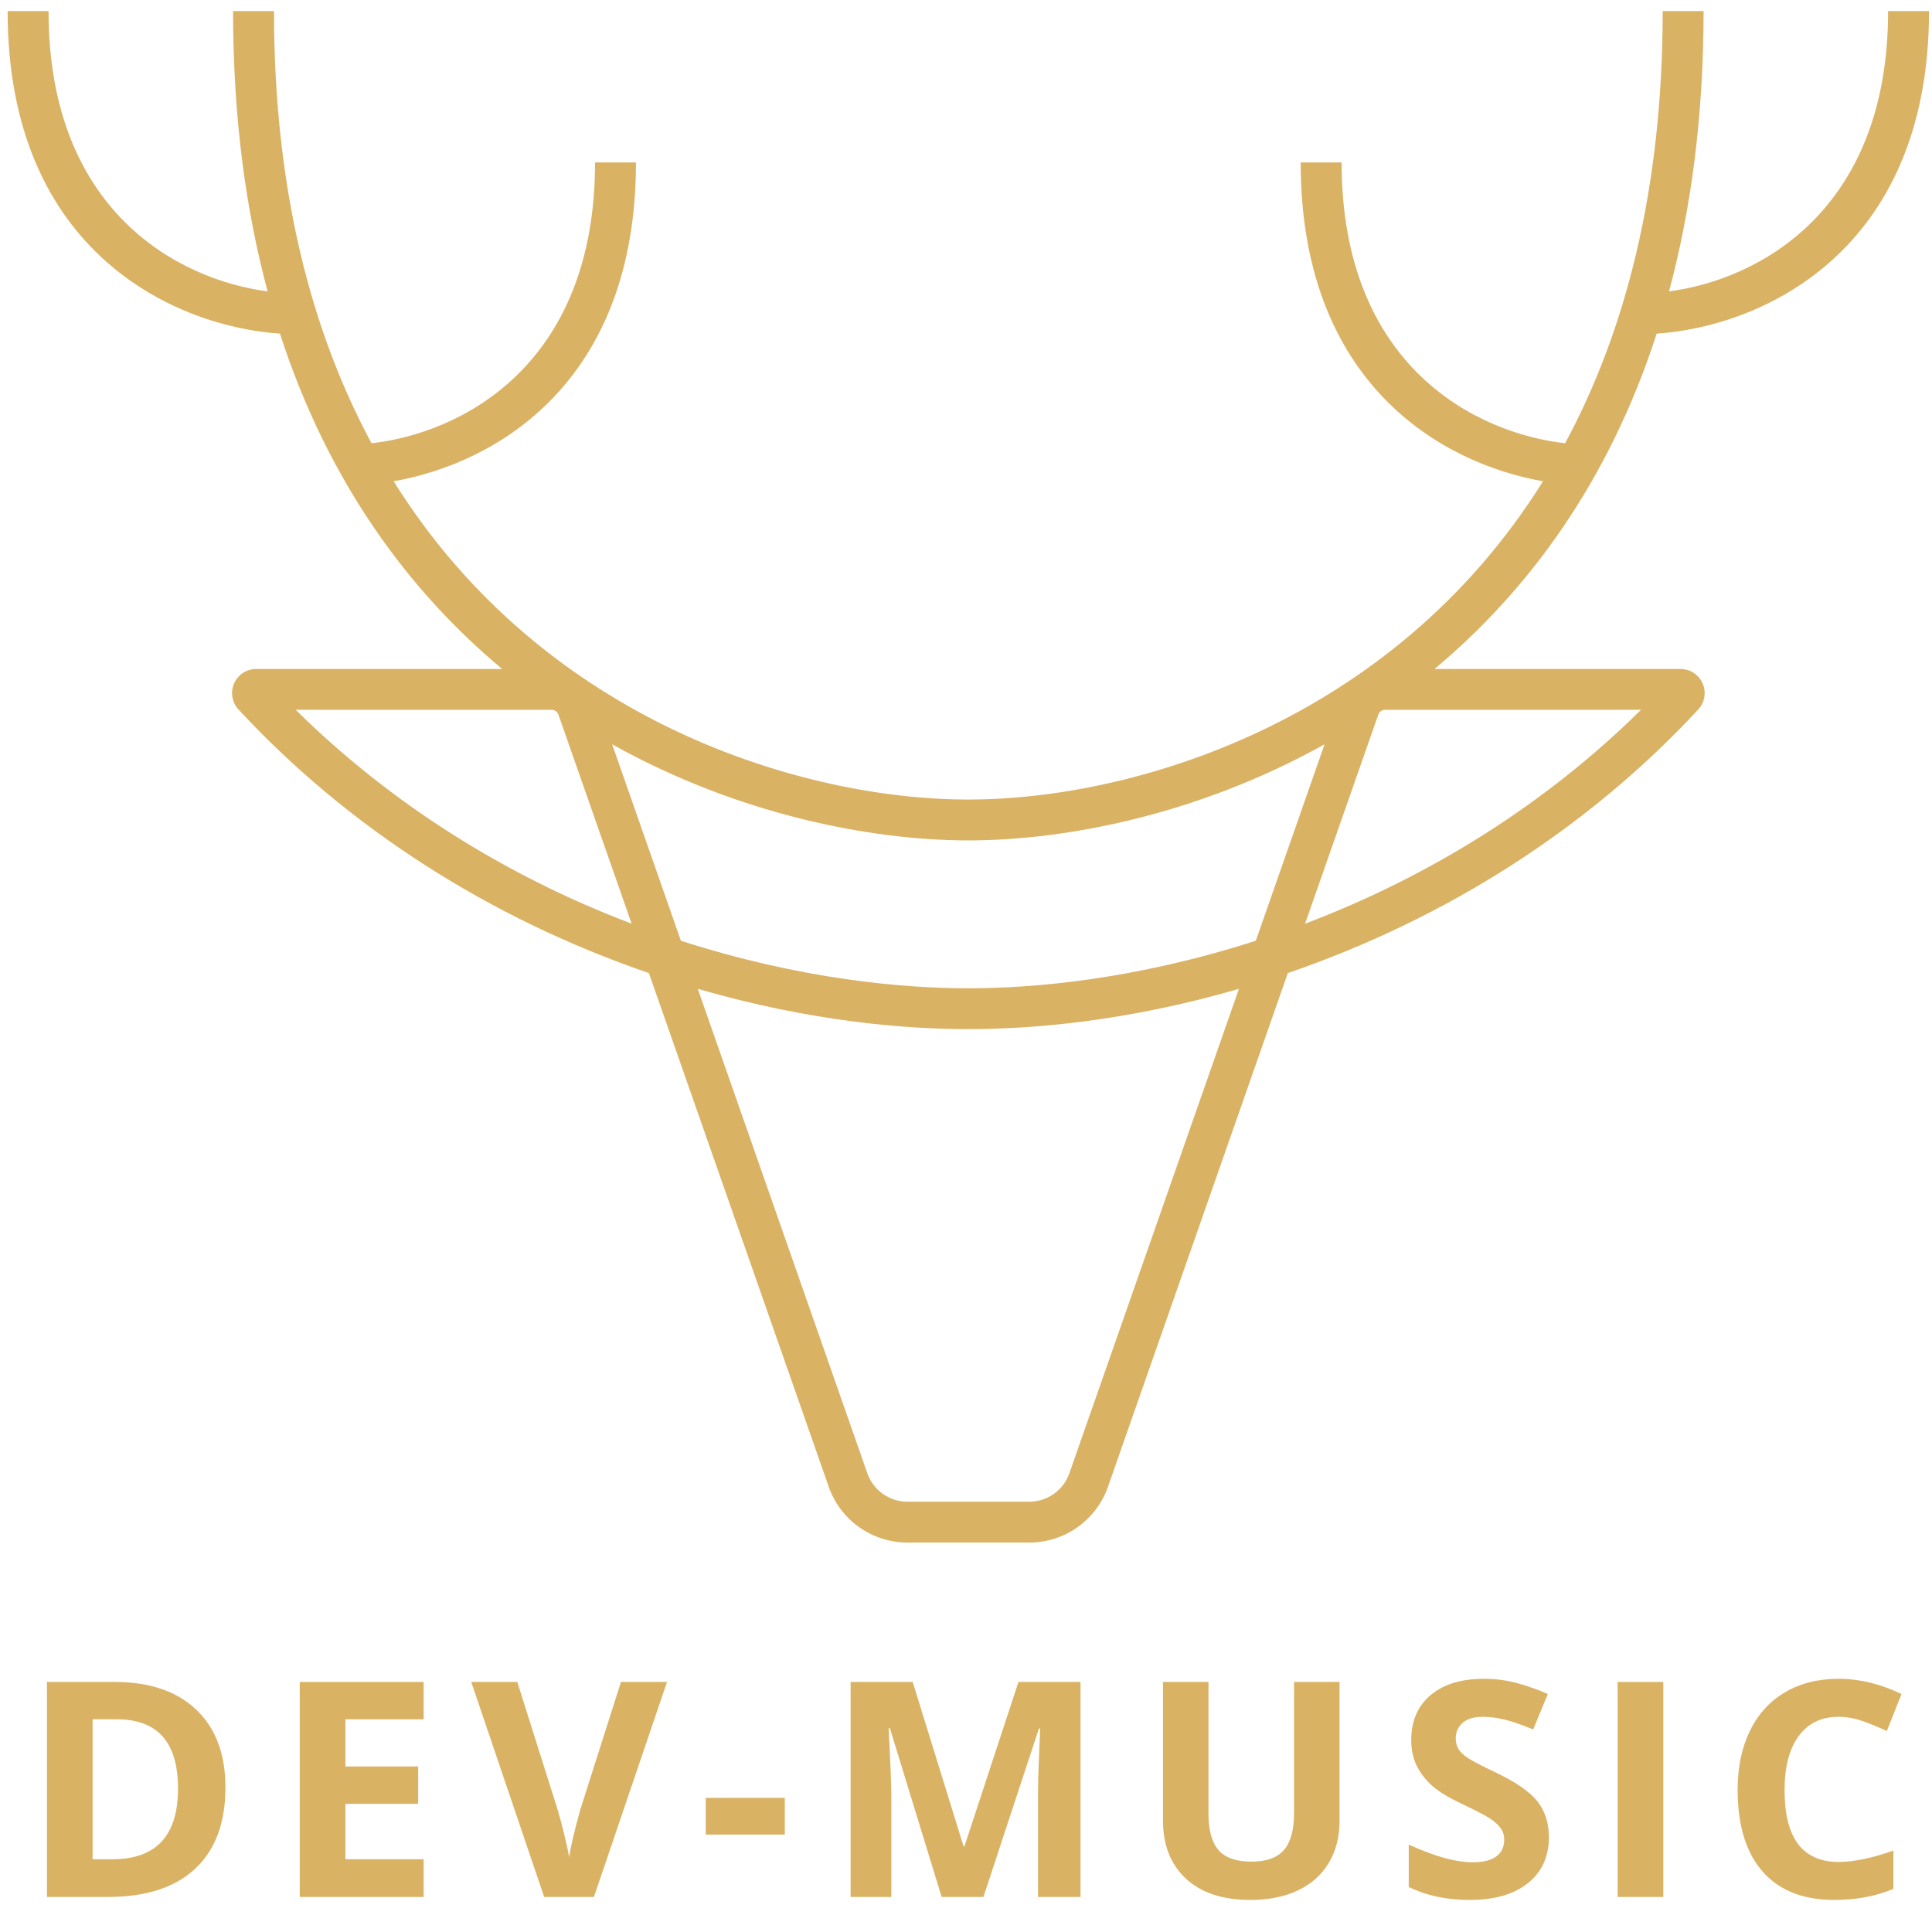 <svg xmlns="http://www.w3.org/2000/svg" xmlns:xlink="http://www.w3.org/1999/xlink" width="500" zoomAndPan="magnify" viewBox="0 0 375 375" height="500" preserveAspectRatio="xMidYMid meet" version="1.0"><defs><g/><clipPath id="0305ee3b2d"><path d="M 1.258 2.16 L 374.645 2.16 L 374.645 299.402 L 1.258 299.402 Z M 1.258 2.16 " clip-rule="nonzero"/></clipPath></defs><g clip-path="url(#0305ee3b2d)"><path fill="#dab264" d="M 243.754 182.594 C 220.25 190.164 200.492 191.824 187.957 191.824 C 175.422 191.824 155.664 190.164 132.164 182.598 L 118.82 144.473 C 143.145 158.039 168.844 163.121 187.953 163.121 C 207.066 163.121 232.77 158.039 257.098 144.465 Z M 253.312 179.289 L 267.531 138.695 C 267.723 138.145 268.25 137.773 268.832 137.773 L 318.52 137.773 C 300.391 155.699 278.094 169.895 253.312 179.289 Z M 207.559 285.977 C 206.402 289.266 203.285 291.48 199.789 291.48 L 176.125 291.48 C 172.629 291.48 169.512 289.266 168.355 285.977 L 135.438 191.934 C 157.422 198.324 175.875 199.754 187.957 199.754 C 200.039 199.754 218.492 198.324 240.477 191.934 Z M 57.395 137.773 L 107.082 137.773 C 107.668 137.773 108.191 138.145 108.383 138.695 L 122.602 179.285 C 97.82 169.895 75.52 155.699 57.395 137.773 Z M 321.562 64.754 C 341.434 63.457 374.422 49.285 374.422 2.152 L 366.48 2.152 C 366.48 41.117 341.129 54.297 323.961 56.559 C 328.223 40.672 330.664 22.641 330.664 2.152 L 322.723 2.152 C 322.723 37.086 315.355 64.562 303.789 86.035 C 286.621 84.105 260.406 71.148 260.406 31.527 L 252.461 31.527 C 252.461 74.285 279.617 89.914 299.496 93.414 C 270.105 140.48 219.516 155.195 187.953 155.195 C 156.387 155.195 105.797 140.48 76.406 93.414 C 96.285 89.914 123.441 74.285 123.441 31.527 L 115.5 31.527 C 115.5 71.148 89.281 84.105 72.113 86.035 C 60.547 64.562 53.184 37.086 53.184 2.152 L 45.238 2.152 C 45.238 22.641 47.68 40.672 51.941 56.559 C 34.773 54.297 9.422 41.117 9.422 2.152 L 1.48 2.152 C 1.48 49.285 34.469 63.457 54.34 64.754 C 63.684 93.645 79.387 114.758 97.465 129.848 L 49.723 129.848 C 47.867 129.848 46.188 130.941 45.441 132.645 C 44.688 134.348 45.02 136.328 46.285 137.707 C 67.539 160.648 95.066 178.281 125.949 188.871 L 160.859 288.59 C 163.121 295.059 169.258 299.41 176.125 299.41 L 199.789 299.41 C 206.66 299.41 212.793 295.059 215.055 288.59 L 249.965 188.871 C 280.852 178.277 308.379 160.648 329.641 137.699 C 330.898 136.332 331.227 134.348 330.477 132.645 C 329.727 130.945 328.047 129.848 326.191 129.848 L 278.438 129.848 C 296.516 114.758 312.219 93.645 321.562 64.754 " fill-opacity="1" fill-rule="nonzero"/></g><g fill="#dab264" fill-opacity="1"><g transform="translate(3.867, 368.198)"><g><path d="M 39.891 -21.266 C 39.891 -14.398 37.93 -9.141 34.016 -5.484 C 30.109 -1.828 24.461 0 17.078 0 L 5.25 0 L 5.25 -41.734 L 18.359 -41.734 C 25.172 -41.734 30.461 -39.938 34.234 -36.344 C 38.004 -32.75 39.891 -27.723 39.891 -21.266 Z M 30.688 -21.047 C 30.688 -30.004 26.727 -34.484 18.812 -34.484 L 14.109 -34.484 L 14.109 -7.312 L 17.906 -7.312 C 26.426 -7.312 30.688 -11.891 30.688 -21.047 Z M 30.688 -21.047 "/></g></g></g><g fill="#dab264" fill-opacity="1"><g transform="translate(52.934, 368.198)"><g><path d="M 29.297 0 L 5.25 0 L 5.25 -41.734 L 29.297 -41.734 L 29.297 -34.484 L 14.109 -34.484 L 14.109 -25.328 L 28.234 -25.328 L 28.234 -18.078 L 14.109 -18.078 L 14.109 -7.312 L 29.297 -7.312 Z M 29.297 0 "/></g></g></g><g fill="#dab264" fill-opacity="1"><g transform="translate(91.467, 368.198)"><g><path d="M 29.062 -41.734 L 38 -41.734 L 23.812 0 L 14.156 0 L 0 -41.734 L 8.938 -41.734 L 16.781 -16.906 C 17.219 -15.438 17.672 -13.723 18.141 -11.766 C 18.609 -9.816 18.898 -8.461 19.016 -7.703 C 19.223 -9.453 19.938 -12.52 21.156 -16.906 Z M 29.062 -41.734 "/></g></g></g><g fill="#dab264" fill-opacity="1"><g transform="translate(135.252, 368.198)"><g><path d="M 1.734 -12.109 L 1.734 -19.234 L 17.078 -19.234 L 17.078 -12.109 Z M 1.734 -12.109 "/></g></g></g><g fill="#dab264" fill-opacity="1"><g transform="translate(159.854, 368.198)"><g><path d="M 22.922 0 L 12.875 -32.75 L 12.625 -32.75 C 12.977 -26.082 13.156 -21.633 13.156 -19.406 L 13.156 0 L 5.25 0 L 5.25 -41.734 L 17.297 -41.734 L 27.172 -9.828 L 27.344 -9.828 L 37.828 -41.734 L 49.875 -41.734 L 49.875 0 L 41.625 0 L 41.625 -19.75 C 41.625 -20.688 41.633 -21.766 41.656 -22.984 C 41.688 -24.203 41.816 -27.438 42.047 -32.688 L 41.797 -32.688 L 31.031 0 Z M 22.922 0 "/></g></g></g><g fill="#dab264" fill-opacity="1"><g transform="translate(220.767, 368.198)"><g><path d="M 39.234 -41.734 L 39.234 -14.734 C 39.234 -11.648 38.539 -8.945 37.156 -6.625 C 35.781 -4.301 33.785 -2.52 31.172 -1.281 C 28.566 -0.039 25.484 0.578 21.922 0.578 C 16.555 0.578 12.391 -0.797 9.422 -3.547 C 6.453 -6.305 4.969 -10.07 4.969 -14.844 L 4.969 -41.734 L 13.797 -41.734 L 13.797 -16.188 C 13.797 -12.969 14.441 -10.609 15.734 -9.109 C 17.023 -7.609 19.164 -6.859 22.156 -6.859 C 25.051 -6.859 27.148 -7.613 28.453 -9.125 C 29.754 -10.633 30.406 -13.008 30.406 -16.25 L 30.406 -41.734 Z M 39.234 -41.734 "/></g></g></g><g fill="#dab264" fill-opacity="1"><g transform="translate(270.748, 368.198)"><g><path d="M 29.891 -11.594 C 29.891 -7.82 28.531 -4.848 25.812 -2.672 C 23.102 -0.504 19.332 0.578 14.5 0.578 C 10.051 0.578 6.113 -0.258 2.688 -1.938 L 2.688 -10.156 C 5.5 -8.906 7.879 -8.02 9.828 -7.5 C 11.785 -6.988 13.57 -6.734 15.188 -6.734 C 17.125 -6.734 18.613 -7.102 19.656 -7.844 C 20.695 -8.594 21.219 -9.695 21.219 -11.156 C 21.219 -11.977 20.988 -12.707 20.531 -13.344 C 20.07 -13.977 19.398 -14.594 18.516 -15.188 C 17.629 -15.781 15.828 -16.723 13.109 -18.016 C 10.555 -19.211 8.641 -20.363 7.359 -21.469 C 6.086 -22.57 5.07 -23.852 4.312 -25.312 C 3.551 -26.781 3.172 -28.5 3.172 -30.469 C 3.172 -34.156 4.422 -37.055 6.922 -39.172 C 9.422 -41.285 12.879 -42.344 17.297 -42.344 C 19.473 -42.344 21.547 -42.082 23.516 -41.562 C 25.484 -41.051 27.539 -40.328 29.688 -39.391 L 26.844 -32.516 C 24.613 -33.43 22.77 -34.066 21.312 -34.422 C 19.852 -34.785 18.422 -34.969 17.016 -34.969 C 15.336 -34.969 14.051 -34.578 13.156 -33.797 C 12.258 -33.016 11.812 -32 11.812 -30.75 C 11.812 -29.969 11.992 -29.285 12.359 -28.703 C 12.723 -28.117 13.301 -27.555 14.094 -27.016 C 14.883 -26.473 16.754 -25.5 19.703 -24.094 C 23.598 -22.227 26.27 -20.359 27.719 -18.484 C 29.164 -16.609 29.891 -14.312 29.891 -11.594 Z M 29.891 -11.594 "/></g></g></g><g fill="#dab264" fill-opacity="1"><g transform="translate(308.738, 368.198)"><g><path d="M 5.25 0 L 5.25 -41.734 L 14.109 -41.734 L 14.109 0 Z M 5.25 0 "/></g></g></g><g fill="#dab264" fill-opacity="1"><g transform="translate(333.882, 368.198)"><g><path d="M 22.984 -34.969 C 19.648 -34.969 17.066 -33.719 15.234 -31.219 C 13.41 -28.719 12.5 -25.227 12.5 -20.75 C 12.5 -11.445 15.992 -6.797 22.984 -6.797 C 25.91 -6.797 29.457 -7.531 33.625 -9 L 33.625 -1.562 C 30.195 -0.133 26.375 0.578 22.156 0.578 C 16.082 0.578 11.438 -1.266 8.219 -4.953 C 5 -8.641 3.391 -13.926 3.391 -20.812 C 3.391 -25.156 4.18 -28.957 5.766 -32.219 C 7.348 -35.477 9.617 -37.977 12.578 -39.719 C 15.535 -41.469 19.004 -42.344 22.984 -42.344 C 27.035 -42.344 31.109 -41.359 35.203 -39.391 L 32.344 -32.203 C 30.781 -32.941 29.207 -33.586 27.625 -34.141 C 26.051 -34.691 24.504 -34.969 22.984 -34.969 Z M 22.984 -34.969 "/></g></g></g></svg>